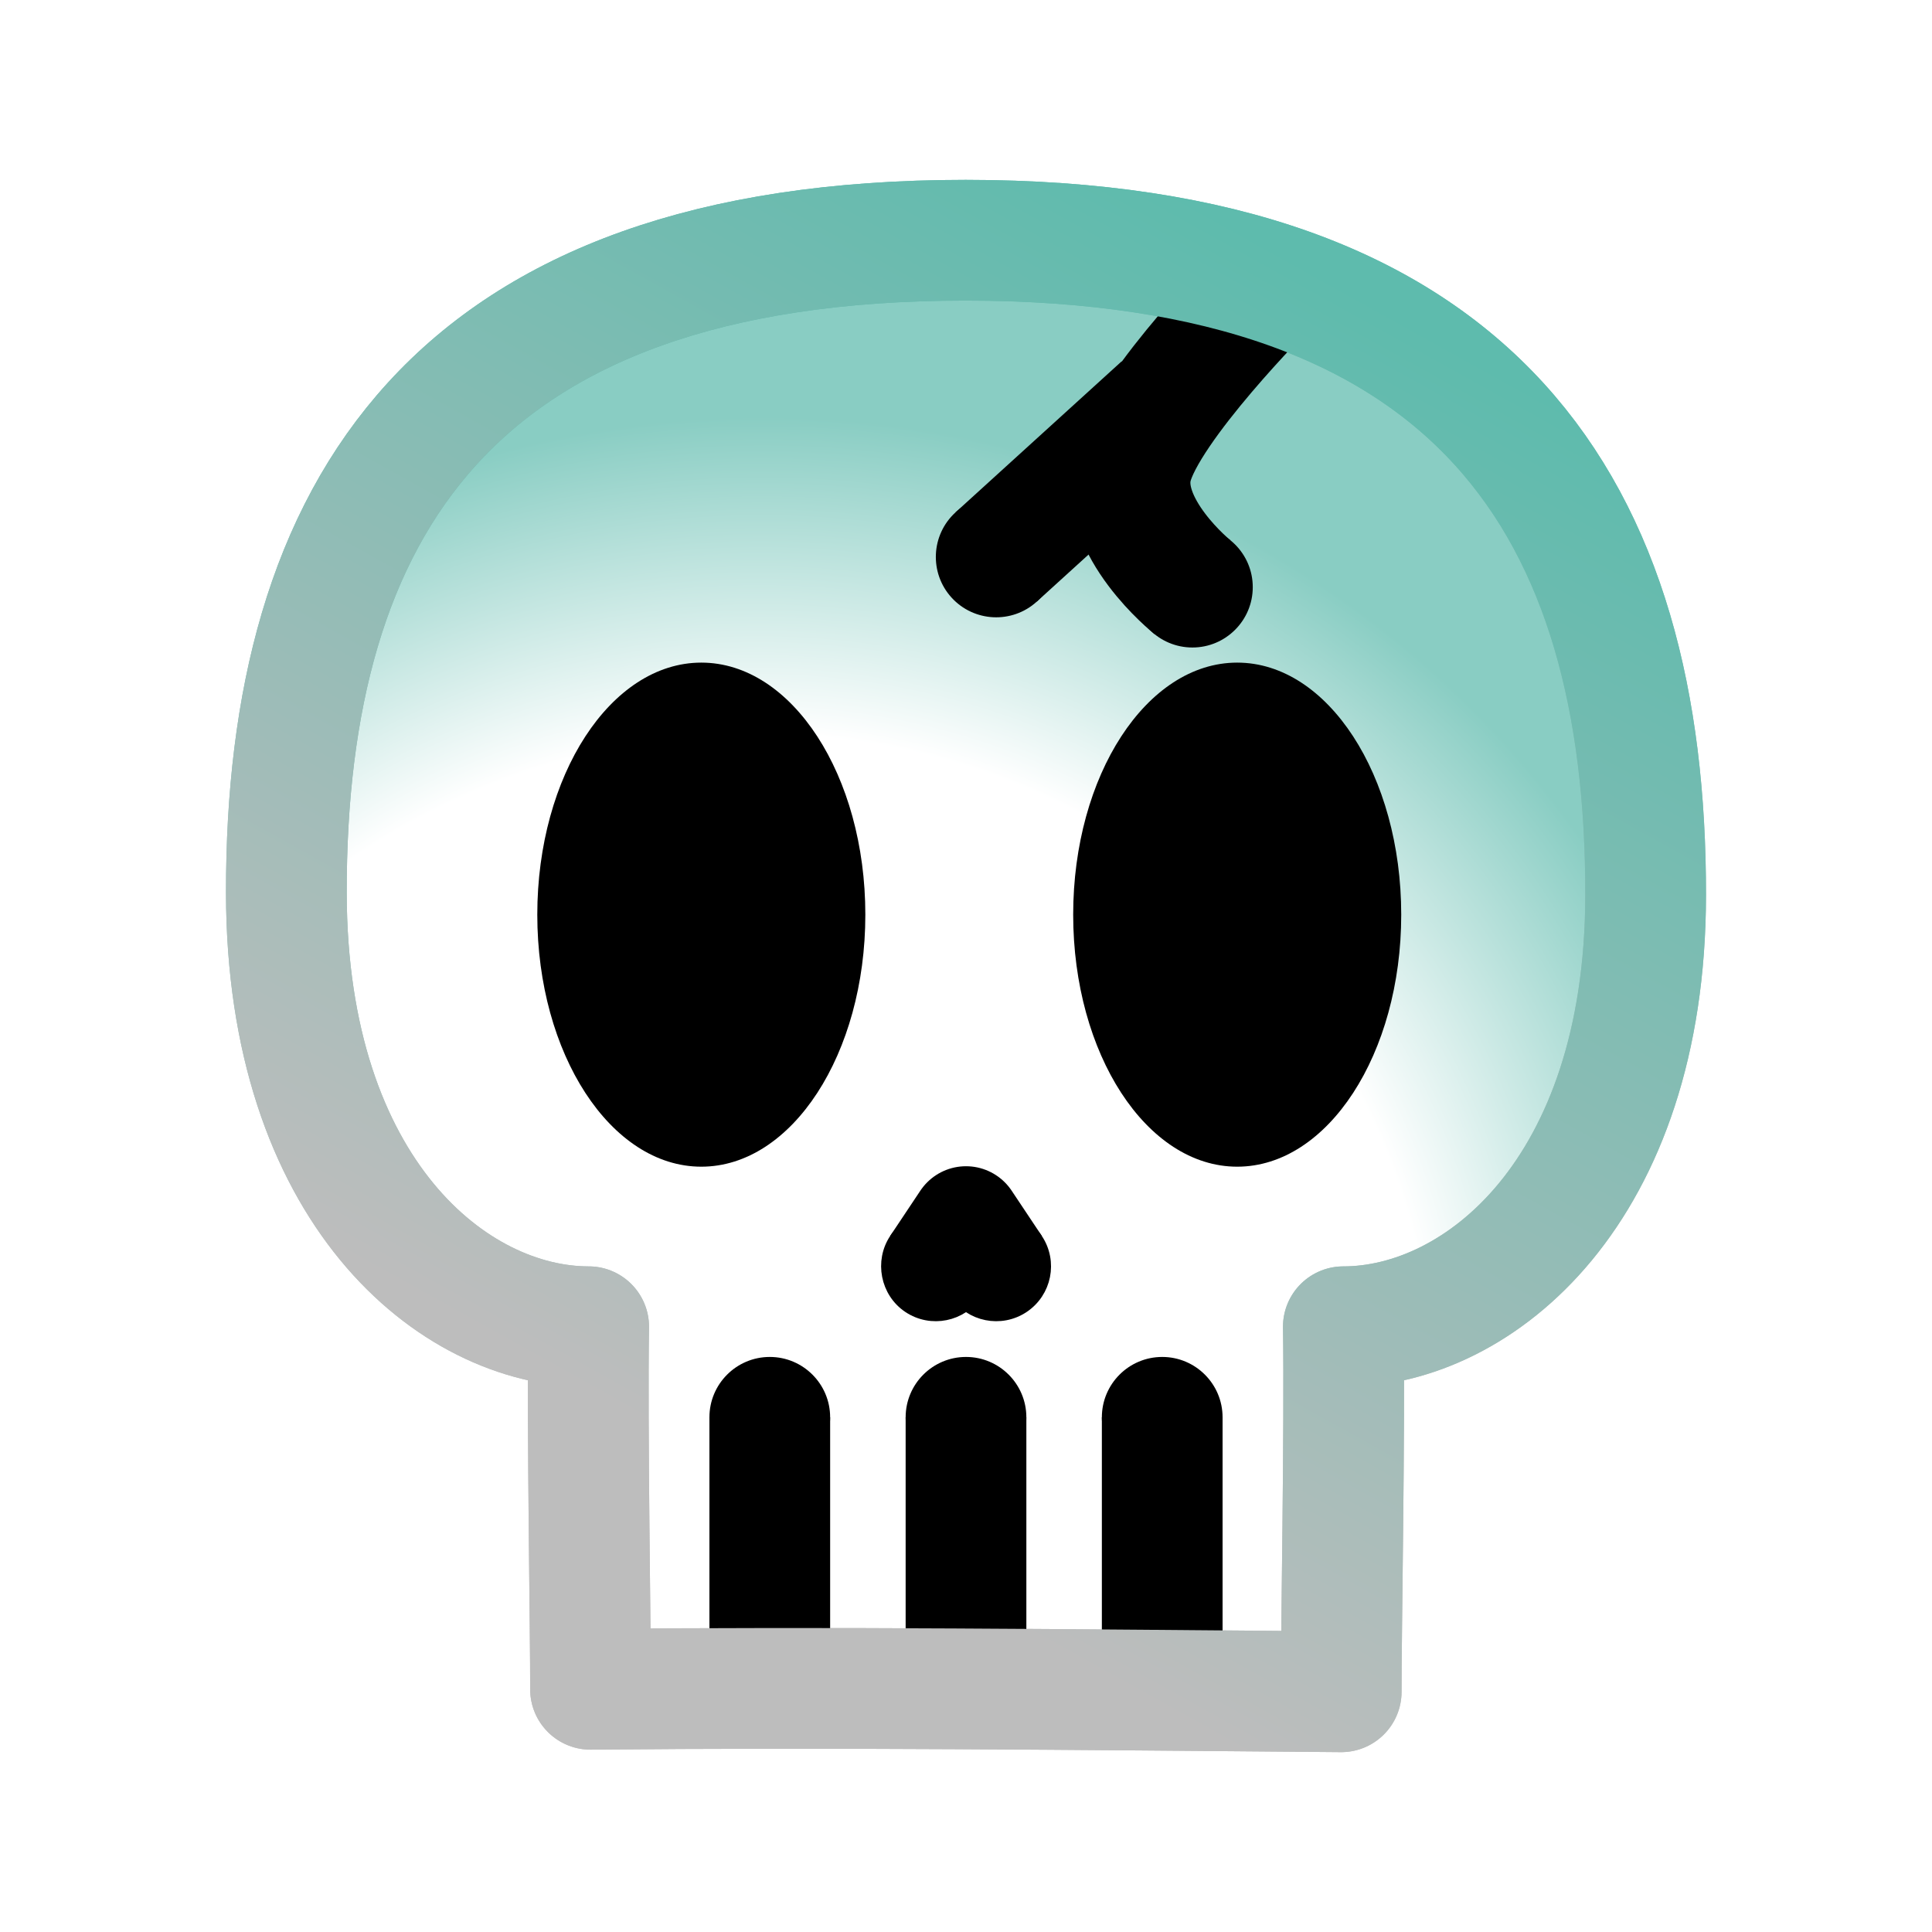 <?xml version="1.0" encoding="UTF-8" standalone="no"?>
<!-- Created with Inkscape (http://www.inkscape.org/) -->

<svg
   width="128"
   height="128"
   viewBox="0 0 128 128"
   version="1.1"
   id="SVGRoot"
   sodipodi:docname="killicon.svg"
   inkscape:version="1.2 (dc2aedaf03, 2022-05-15)"
   inkscape:export-filename="killicon.png"
   inkscape:export-xdpi="96"
   inkscape:export-ydpi="96"
   xmlns:inkscape="http://www.inkscape.org/namespaces/inkscape"
   xmlns:sodipodi="http://sodipodi.sourceforge.net/DTD/sodipodi-0.dtd"
   xmlns:xlink="http://www.w3.org/1999/xlink"
   xmlns="http://www.w3.org/2000/svg"
   xmlns:svg="http://www.w3.org/2000/svg">
  <sodipodi:namedview
     id="namedview261"
     pagecolor="#505050"
     bordercolor="#eeeeee"
     borderopacity="1"
     inkscape:showpageshadow="false"
     inkscape:pageopacity="0"
     inkscape:pagecheckerboard="false"
     inkscape:deskcolor="#505050"
     inkscape:document-units="px"
     showgrid="true"
     inkscape:zoom="5.12"
     inkscape:cx="55.566407"
     inkscape:cy="60.546875"
     inkscape:window-width="1920"
     inkscape:window-height="1017"
     inkscape:window-x="-8"
     inkscape:window-y="-8"
     inkscape:window-maximized="1"
     inkscape:current-layer="layer1"
     shape-rendering="auto">
    <inkscape:grid
       type="xygrid"
       id="grid1054"
       empspacing="0"
       originx="-1"
       originy="-1.1" />
  </sodipodi:namedview>
  <defs
     id="defs256">
    <linearGradient
       inkscape:collect="always"
       id="linearGradient27797">
      <stop
         style="stop-color:#bdbdbd;stop-opacity:1;"
         offset="0.142"
         id="stop27793" />
      <stop
         style="stop-color:#5ebbad;stop-opacity:1;"
         offset="1"
         id="stop27795" />
    </linearGradient>
    <marker
       style="overflow:visible"
       id="Dot"
       refX="0"
       refY="0"
       orient="auto"
       inkscape:stockid="Dot"
       markerWidth="1"
       markerHeight="1"
       viewBox="0 0 5.667 5.667"
       inkscape:isstock="true"
       inkscape:collect="always"
       preserveAspectRatio="xMidYMid"
       markerUnits="strokeWidth">
      <path
         transform="scale(0.5)"
         style="fill:context-stroke;fill-rule:evenodd;stroke:context-stroke;stroke-width:1pt"
         d="M 5,0 C 5,2.76 2.76,5 0,5 -2.76,5 -5,2.76 -5,0 c 0,-2.76 2.3,-5 5,-5 2.76,0 5,2.24 5,5 z"
         id="Dot1"
         sodipodi:nodetypes="sssss" />
    </marker>
    <linearGradient
       inkscape:collect="always"
       id="linearGradient2043">
      <stop
         style="stop-color:#ffffff;stop-opacity:1"
         offset="0.529"
         id="stop2039" />
      <stop
         style="stop-color:#89cdc3;stop-opacity:1;"
         offset="0.775"
         id="stop2041" />
    </linearGradient>
    <inkscape:path-effect
       effect="bspline"
       id="path-effect1062"
       is_visible="true"
       lpeversion="1"
       weight="33.333"
       steps="2"
       helper_size="0"
       apply_no_weight="true"
       apply_with_weight="true"
       only_selected="false" />
    <inkscape:path-effect
       effect="bspline"
       id="path-effect1058"
       is_visible="true"
       lpeversion="1"
       weight="33.333"
       steps="2"
       helper_size="0"
       apply_no_weight="true"
       apply_with_weight="true"
       only_selected="false" />
    <inkscape:path-effect
       effect="bspline"
       id="path-effect1052"
       is_visible="true"
       lpeversion="1"
       weight="33.333"
       steps="2"
       helper_size="0"
       apply_no_weight="true"
       apply_with_weight="true"
       only_selected="false" />
    <radialGradient
       inkscape:collect="always"
       xlink:href="#linearGradient2043"
       id="radialGradient2045"
       cx="40.929"
       cy="103.491"
       fx="40.929"
       fy="103.491"
       r="46.963"
       gradientTransform="matrix(1.643,-0.876,0.852,1.597,-106.407,-35.505)"
       gradientUnits="userSpaceOnUse" />
    <linearGradient
       inkscape:collect="always"
       xlink:href="#linearGradient27797"
       id="linearGradient27799"
       x1="64"
       y1="113.9"
       x2="63.98"
       y2="15.916"
       gradientUnits="userSpaceOnUse" />
    <linearGradient
       inkscape:collect="always"
       xlink:href="#linearGradient27797"
       id="linearGradient29880"
       gradientUnits="userSpaceOnUse"
       x1="39"
       y1="108.9"
       x2="89"
       y2="18.9" />
  </defs>
  <g
     inkscape:label="Layer 1"
     inkscape:groupmode="layer"
     id="layer1">
    <path
       style="fill:url(#radialGradient2045);fill-opacity:1;stroke:url(#linearGradient27799);stroke-width:7.998;stroke-linejoin:round;stroke-dasharray:none;stroke-opacity:1"
       d="M 39.124,111.92 C 39.133,108.238 38.898,94.68 39,87.9 30,87.9 19,78.9 18.972,59.167 18.936,33.834 29.845,15.91 63.98,15.916 98.116,15.922 109.065,33.9 109.028,59.332 109,78.9 98,87.9 89,87.9 c 0.102,6.78 -0.15,20.502 -0.142,24.185 -17.971,-0.148 -33.881,-0.321 -49.734,-0.165 z"
       id="path1060"
       sodipodi:nodetypes="ccszsccc" />
    <ellipse
       style="fill:#000000;fill-opacity:1;stroke:none;stroke-width:10.522;stroke-linejoin:round;stroke-dasharray:none;stroke-opacity:1"
       id="path2099"
       cx="46.464"
       cy="60.598"
       rx="10.867"
       ry="16.698" />
    <ellipse
       style="fill:#000000;fill-opacity:1;stroke:none;stroke-width:10.522;stroke-linejoin:round;stroke-dasharray:none;stroke-opacity:1"
       id="ellipse2363"
       cx="81.968"
       cy="60.598"
       rx="10.867"
       ry="16.698" />
    <path
       style="fill:#000000;fill-opacity:1;stroke:#000000;stroke-width:7.998;stroke-linejoin:round;stroke-dasharray:none;stroke-opacity:1;marker-end:url(#Dot)"
       d="m 64,113.9 v -20"
       id="path3145" />
    <path
       style="fill:#000000;fill-opacity:1;stroke:#000000;stroke-width:7.998;stroke-linejoin:round;stroke-dasharray:none;stroke-opacity:1;marker-end:url(#Dot)"
       d="m 51,113.9 v -20"
       id="path4974" />
    <path
       style="fill:#000000;fill-opacity:1;stroke:#000000;stroke-width:7.998;stroke-linejoin:round;stroke-dasharray:none;stroke-opacity:1;marker-end:url(#Dot)"
       d="m 77,113.9 v -20"
       id="path4978" />
    <path
       style="fill:none;fill-opacity:1;stroke:#000000;stroke-width:7.998;stroke-linejoin:round;stroke-dasharray:none;stroke-opacity:1;marker-end:url(#Dot)"
       d="m 84,18.9 c 0,0 -8,8 -9,12 -1,4 4,8 4,8"
       id="path5724"
       sodipodi:nodetypes="czc" />
    <path
       style="fill:none;fill-opacity:1;stroke:#000000;stroke-width:7.998;stroke-linejoin:round;stroke-dasharray:none;stroke-opacity:1;marker-end:url(#Dot)"
       d="m 77,26.9 -11,10"
       id="path5726"
       sodipodi:nodetypes="cc" />
    <path
       style="fill:none;fill-opacity:1;stroke:#000000;stroke-width:7.268;stroke-linejoin:round;stroke-dasharray:none;stroke-opacity:1;marker-start:url(#Dot);marker-end:url(#Dot)"
       d="m 62,83.9 2,-3 2,3"
       id="path7320"
       sodipodi:nodetypes="ccc" />
    <path
       style="fill:none;fill-opacity:1;stroke:url(#linearGradient29880);stroke-width:7.998;stroke-linejoin:round;stroke-dasharray:none;stroke-opacity:1"
       d="M 39.124,111.92 C 39.133,108.238 38.898,94.68 39,87.9 30,87.9 19,78.9 18.972,59.167 18.936,33.834 29.845,15.91 63.98,15.916 98.116,15.922 109.065,33.9 109.028,59.332 109,78.9 98,87.9 89,87.9 c 0.102,6.78 -0.15,20.502 -0.142,24.185 -17.971,-0.148 -33.881,-0.321 -49.734,-0.165 z"
       id="path29458"
       sodipodi:nodetypes="ccszsccc" />
  </g>
</svg>
